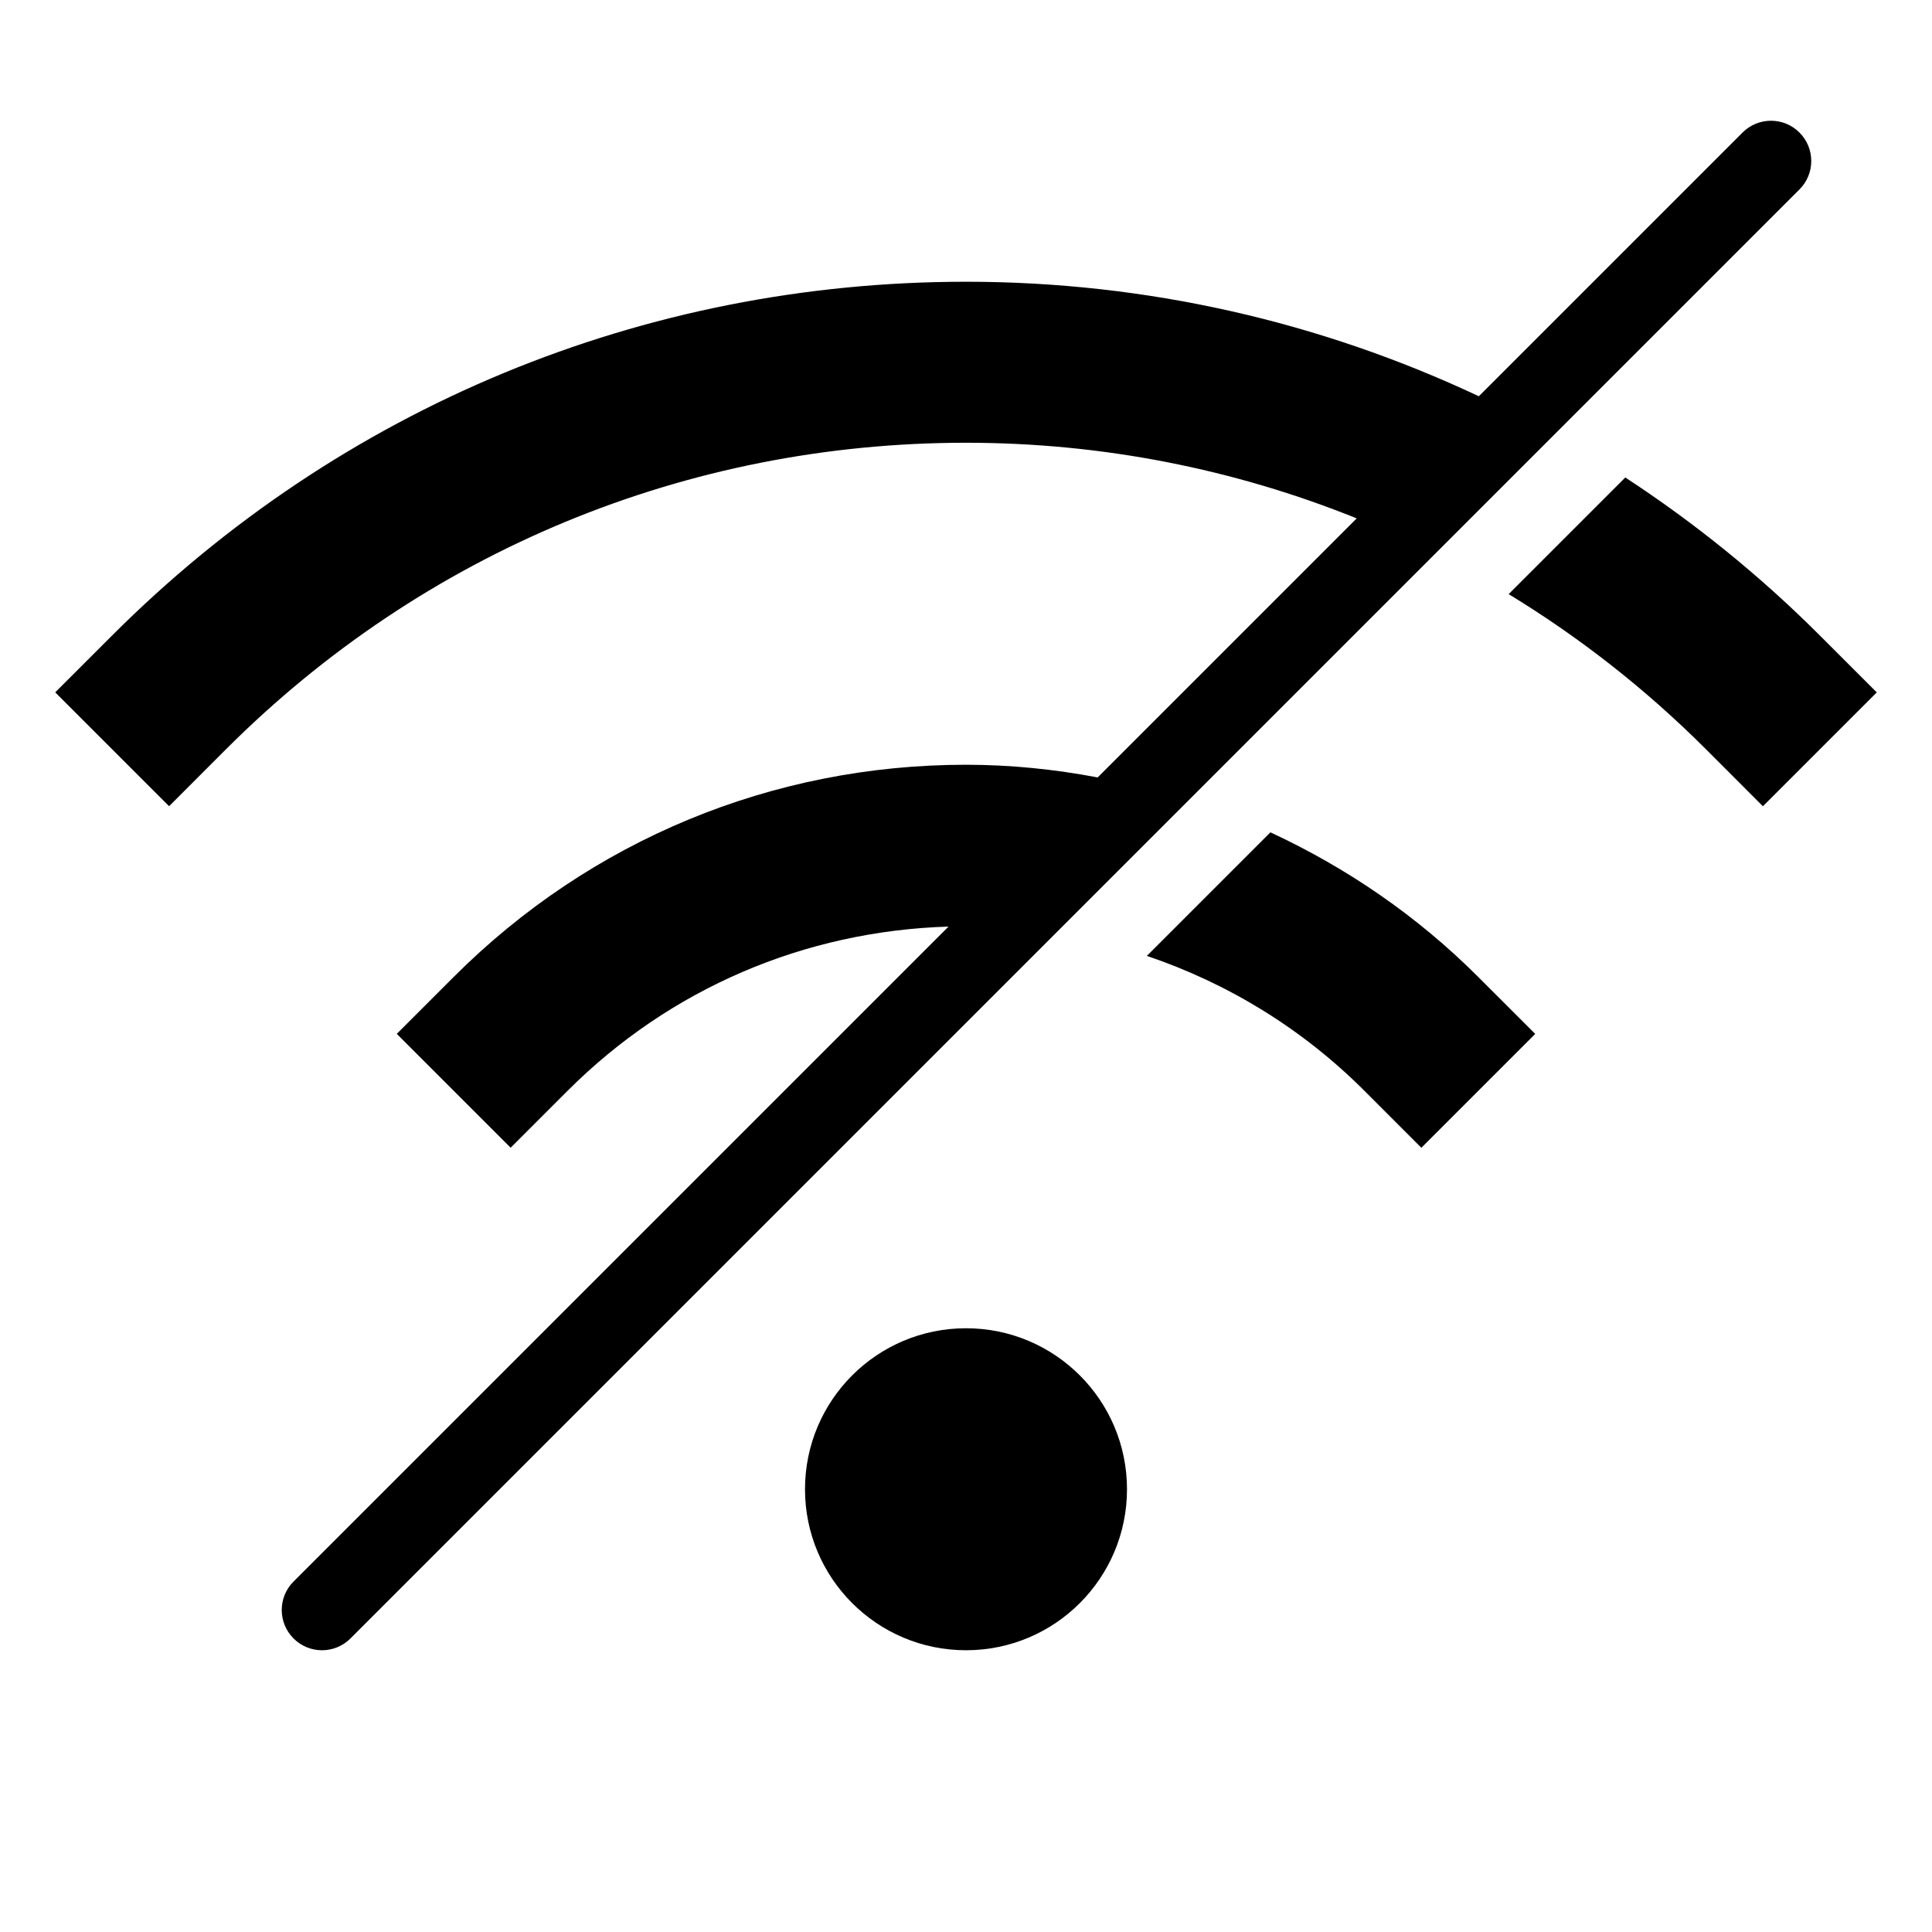 <?xml version="1.0" encoding="utf-8"?>
<!-- Generator: Adobe Illustrator 20.1.0, SVG Export Plug-In . SVG Version: 6.00 Build 0)  -->
<!DOCTYPE svg PUBLIC "-//W3C//DTD SVG 1.1//EN" "http://www.w3.org/Graphics/SVG/1.1/DTD/svg11.dtd">
<svg version="1.1" id="Layer_1" xmlns="http://www.w3.org/2000/svg" xmlns:xlink="http://www.w3.org/1999/xlink" x="0px" y="0px"
	 width="48px" height="48px" viewBox="0 0 48 48" enable-background="new 0 0 48 48" xml:space="preserve">
<circle cx="24" cy="37" r="4"/>
<path d="M31.563,20.679l-3.07,3.07c2.012,0.68,3.86,1.806,5.406,3.352l1.414,1.415l2.829-2.829l-1.415-1.414
	C35.208,22.753,33.456,21.558,31.563,20.679z"/>
<path d="M5.615,18.615C10.526,13.705,17.055,11,24,11c3.383,0,6.662,0.652,9.707,1.879l-6.436,6.436C26.203,19.113,25.111,19,24,19
	c-4.808,0-9.329,1.873-12.728,5.272l-1.414,1.414l2.829,2.829l1.415-1.415c2.54-2.541,5.888-3.97,9.464-4.079L7.293,39.293
	c-0.391,0.391-0.391,1.023,0,1.414C7.488,40.902,7.744,41,8,41s0.512-0.098,0.707-0.293l36-36c0.391-0.391,0.391-1.023,0-1.414
	s-1.023-0.391-1.414,0l-6.552,6.552C32.804,7.993,28.481,7,24,7c-8.014,0-15.547,3.121-21.213,8.787l-1.415,1.414l2.829,2.829
	L5.615,18.615z"/>
<path d="M37.482,14.761c1.761,1.072,3.408,2.36,4.903,3.855l1.414,1.415l2.829-2.829l-1.415-1.414
	c-1.489-1.49-3.11-2.798-4.833-3.925L37.482,14.761z"/>
</svg>
